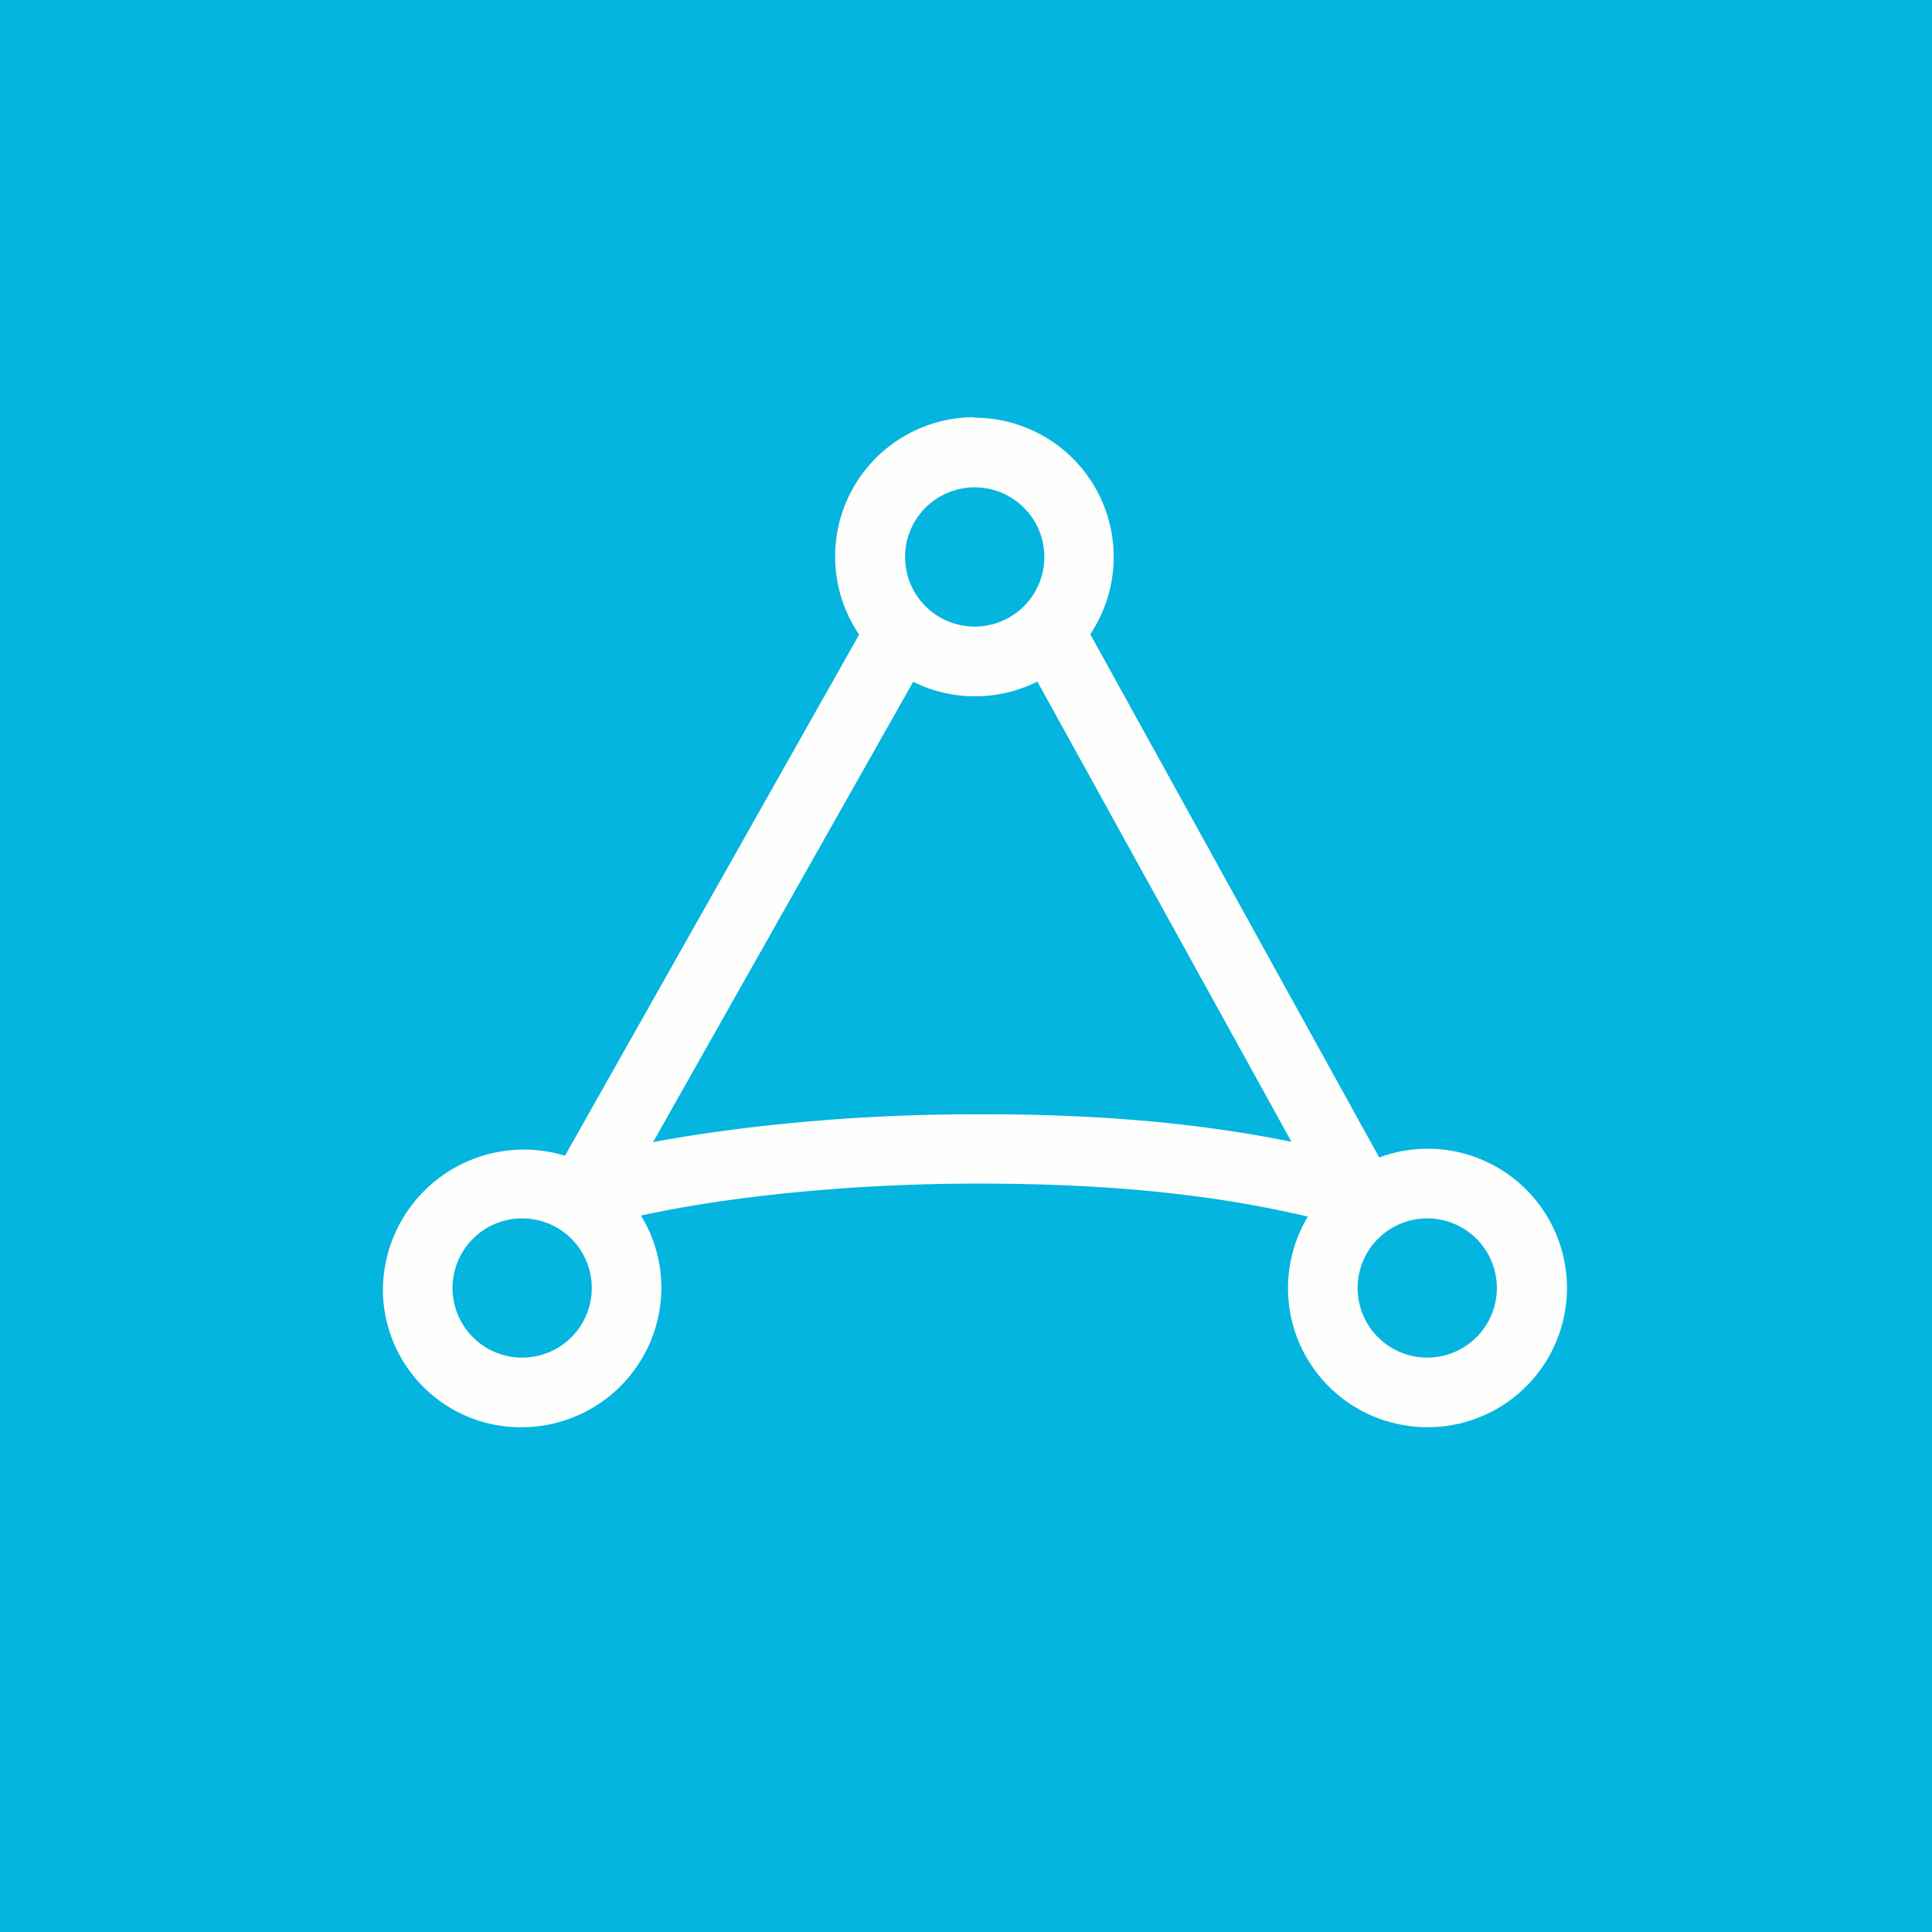 <?xml version="1.0" encoding="UTF-8"?>
<!-- generated by Finnhub -->
<svg viewBox="0 0 55.5 55.5" xmlns="http://www.w3.org/2000/svg">
<path d="M 0,0 H 55.5 V 55.5 H 0 Z" fill="rgb(3, 181, 223)"/>
<path d="M 27.99,11.985 A 4,4 0 0,0 24.68,18.23 L 16.23,33.2 A 4.05,4.05 0 0,0 11,37.03 A 3.96,3.96 0 0,0 15,41 A 4.02,4.02 0 0,0 19,37.02 C 19,36.27 18.8,35.54 18.41,34.92 C 20.64,34.43 24.06,34.01 28.01,34 C 31.04,34 34.32,34.18 37.57,34.95 A 3.99,3.99 0 0,0 40.22,40.92 A 4,4 0 1,0 39.62,33.25 L 31.32,18.22 A 4,4 0 0,0 28,12 Z M 26.22,19.58 A 4,4 0 0,0 29.8,19.58 L 37.1,32.8 C 33.95,32.16 30.84,32 28.01,32.01 C 24.37,32.01 21.12,32.37 18.76,32.81 L 26.23,19.59 Z M 30,16 A 2,2 0 1,1 26,16 A 2,2 0 0,1 30,16 Z M 15,39 A 2,2 0 1,0 15,35 A 2,2 0 0,0 15,39 Z M 43,37 A 2,2 0 1,1 39,37 A 2,2 0 0,1 43,37 Z" fill="rgb(254, 254, 253)" fill-rule="evenodd"/>
</svg>
